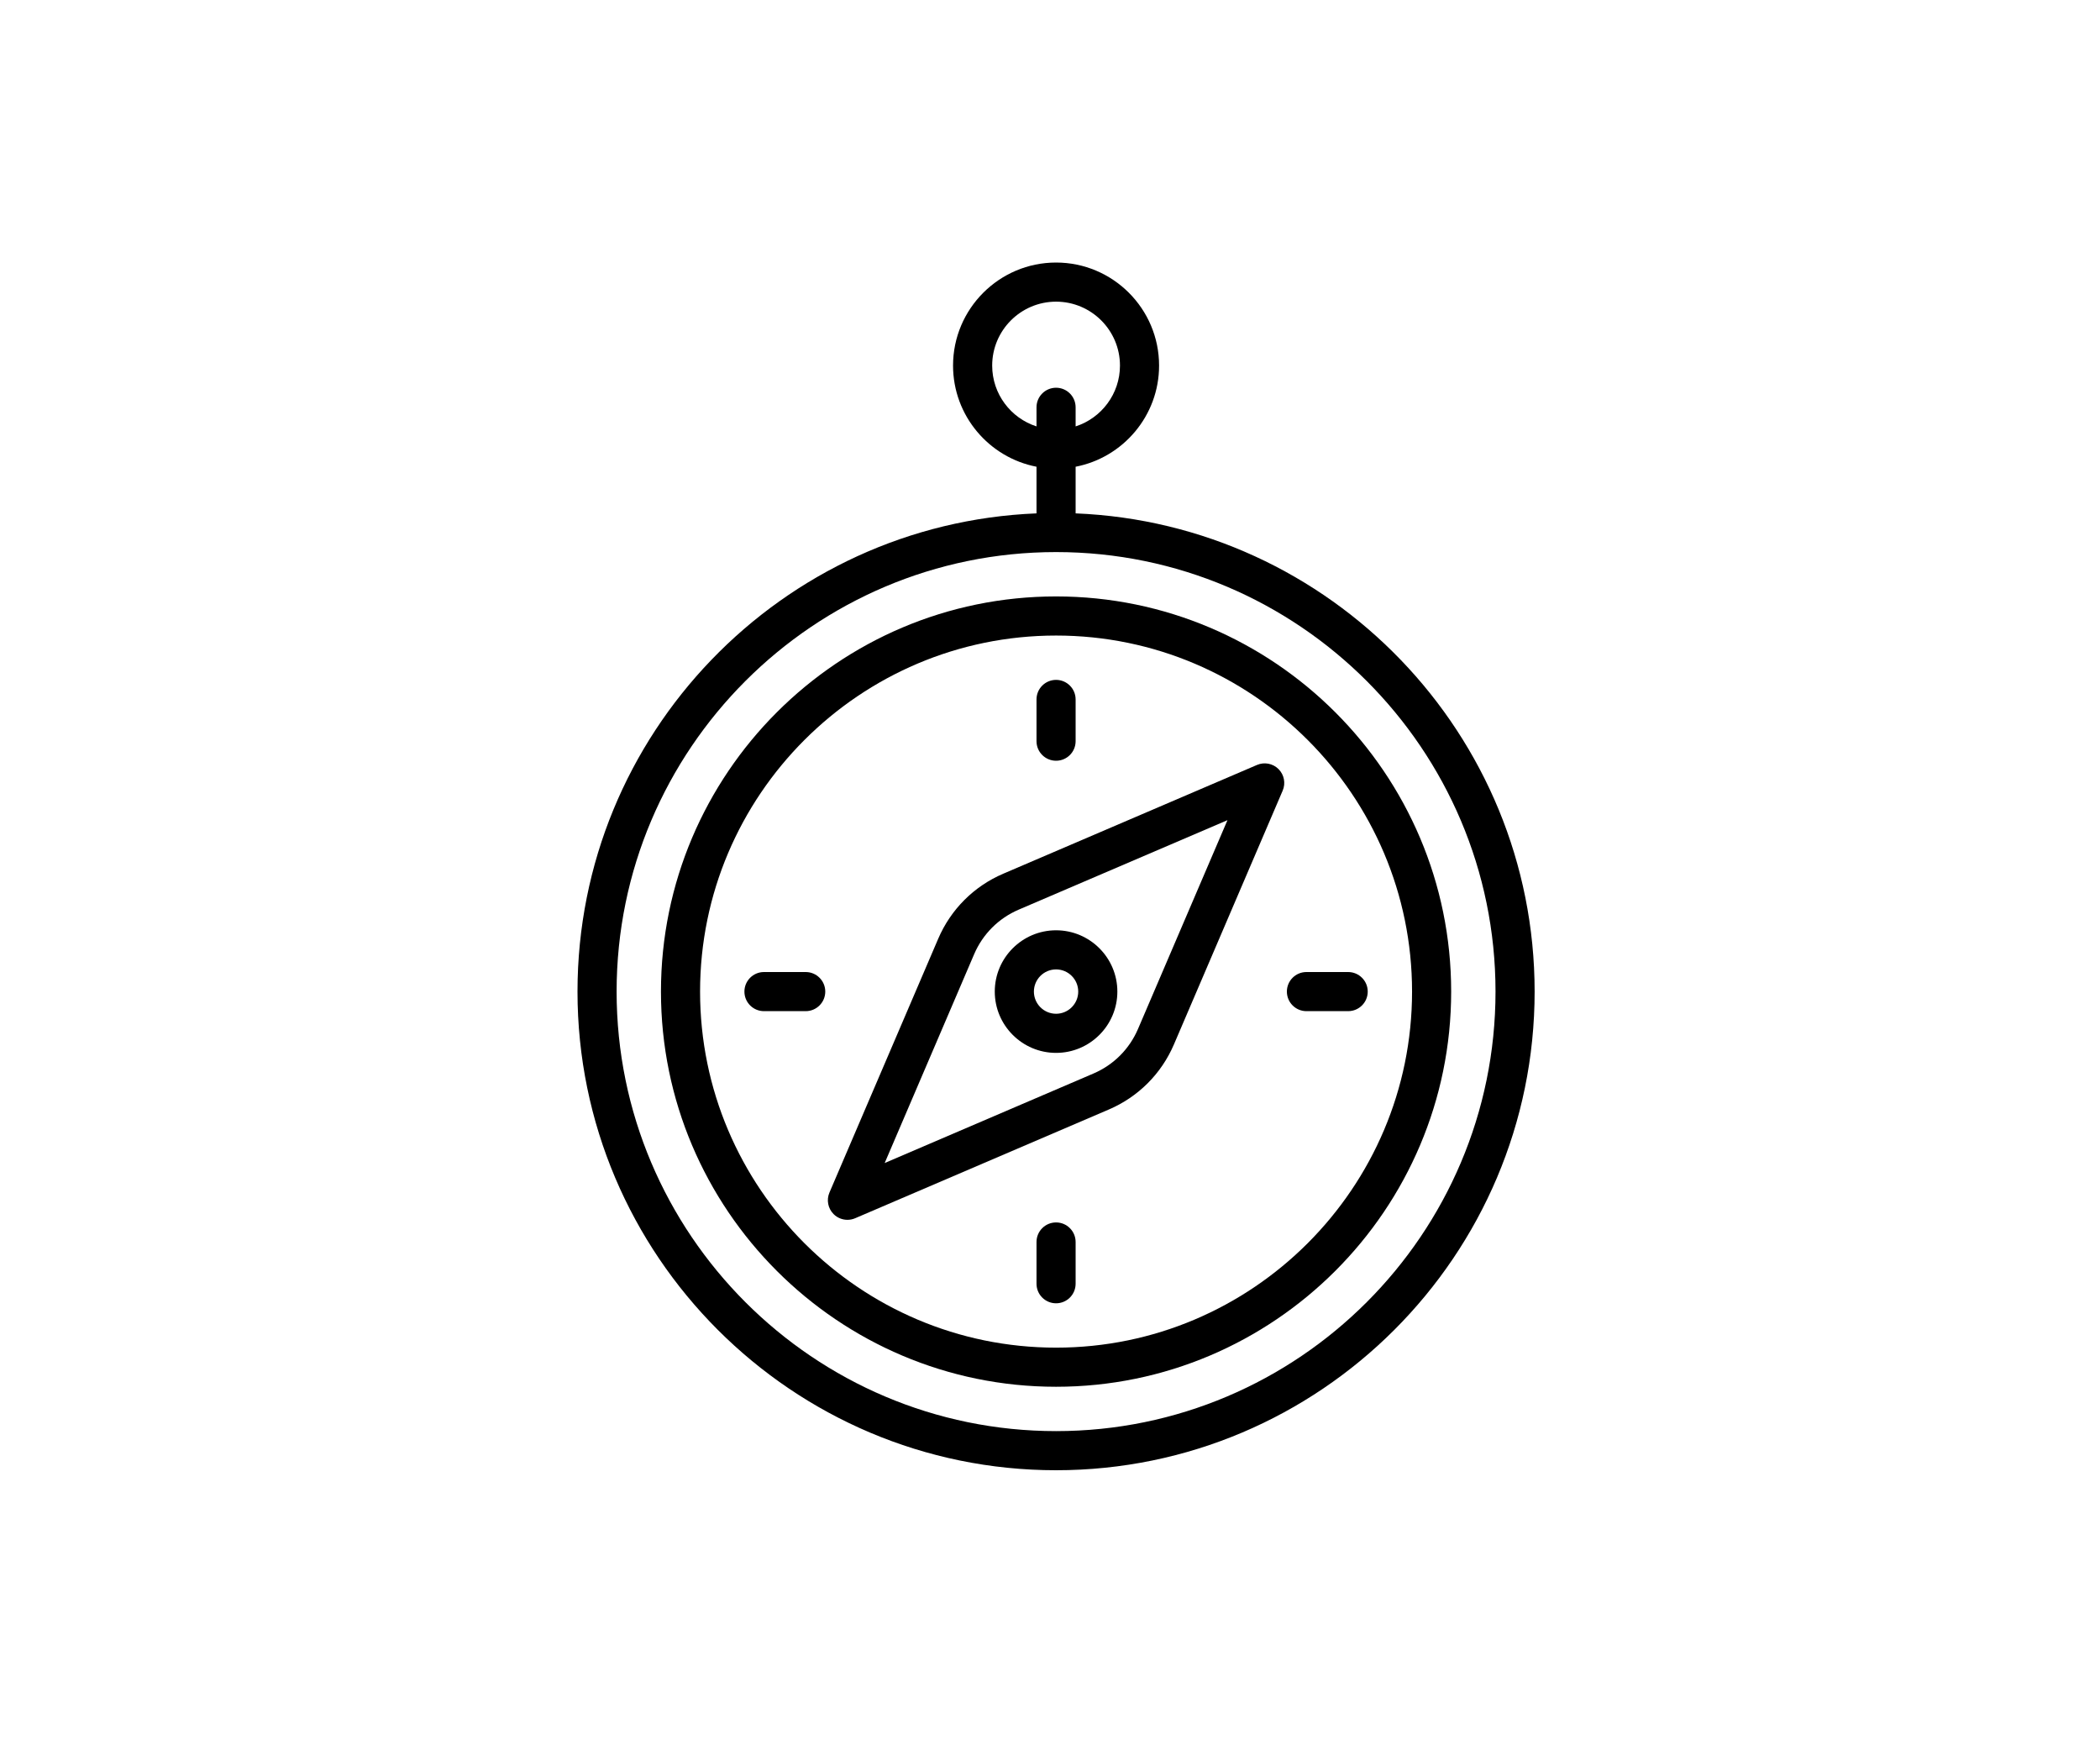 <svg width="120" height="100" viewBox="0 0 120 100" fill="none" xmlns="http://www.w3.org/2000/svg">
<rect width="120" height="100" fill="white"/>
<path d="M61.464 29.331V26.666C64.177 26.142 66.233 23.75 66.233 20.887C66.233 17.641 63.593 15 60.347 15C57.101 15 54.46 17.641 54.46 20.887C54.46 23.75 56.516 26.142 59.229 26.666V29.331C44.666 29.92 33 41.949 33 56.653C33 71.732 45.268 84 60.347 84C75.426 84 87.693 71.732 87.693 56.653C87.693 41.949 76.027 29.92 61.464 29.331ZM56.696 20.887C56.696 18.873 58.333 17.235 60.347 17.235C62.36 17.235 63.998 18.873 63.998 20.887C63.998 22.51 62.932 23.889 61.464 24.362V23.271C61.464 22.654 60.964 22.153 60.347 22.153C59.729 22.153 59.229 22.654 59.229 23.271V24.362C57.761 23.889 56.696 22.51 56.696 20.887ZM60.347 81.765C46.5 81.765 35.235 70.5 35.235 56.653C35.235 42.807 46.5 31.542 60.347 31.542C74.193 31.542 85.458 42.807 85.458 56.653C85.458 70.5 74.193 81.765 60.347 81.765Z" fill="black"/>
<path d="M60.347 34.076C47.897 34.076 37.769 44.204 37.769 56.653C37.769 69.103 47.897 79.231 60.347 79.231C72.796 79.231 82.924 69.103 82.924 56.653C82.924 44.204 72.796 34.076 60.347 34.076ZM60.347 76.996C49.13 76.996 40.004 67.87 40.004 56.653C40.004 45.437 49.13 36.311 60.347 36.311C71.563 36.311 80.689 45.437 80.689 56.653C80.689 67.87 71.563 76.996 60.347 76.996Z" fill="black"/>
<path d="M56.844 56.653C56.844 58.584 58.416 60.155 60.347 60.155C62.278 60.155 63.849 58.584 63.849 56.653C63.849 54.722 62.278 53.151 60.347 53.151C58.416 53.151 56.844 54.722 56.844 56.653ZM60.347 55.386C61.045 55.386 61.613 55.955 61.613 56.653C61.613 57.352 61.045 57.92 60.347 57.92C59.648 57.92 59.08 57.352 59.08 56.653C59.08 55.955 59.648 55.386 60.347 55.386Z" fill="black"/>
<path d="M71.829 43.704L57.329 49.918C55.651 50.637 54.33 51.958 53.611 53.636L47.397 68.135C47.217 68.555 47.311 69.043 47.634 69.366C47.848 69.58 48.134 69.693 48.425 69.693C48.573 69.693 48.723 69.664 48.865 69.603L63.364 63.389C65.042 62.67 66.363 61.349 67.082 59.671L73.296 45.171C73.476 44.751 73.382 44.264 73.059 43.941C72.736 43.618 72.249 43.524 71.829 43.704ZM65.028 58.79C64.535 59.939 63.632 60.842 62.484 61.334L50.553 66.448L55.666 54.516C56.158 53.368 57.061 52.465 58.21 51.972L70.141 46.859L65.028 58.79Z" fill="black"/>
<path d="M60.347 43.464C60.964 43.464 61.464 42.964 61.464 42.347V39.962C61.464 39.345 60.964 38.844 60.347 38.844C59.729 38.844 59.229 39.345 59.229 39.962V42.347C59.229 42.964 59.729 43.464 60.347 43.464Z" fill="black"/>
<path d="M60.347 69.842C59.729 69.842 59.229 70.343 59.229 70.96V73.344C59.229 73.962 59.729 74.462 60.347 74.462C60.964 74.462 61.464 73.962 61.464 73.344V70.96C61.464 70.343 60.964 69.842 60.347 69.842Z" fill="black"/>
<path d="M46.04 55.536H43.656C43.038 55.536 42.538 56.036 42.538 56.653C42.538 57.271 43.038 57.771 43.656 57.771H46.04C46.657 57.771 47.158 57.271 47.158 56.653C47.158 56.036 46.657 55.536 46.04 55.536Z" fill="black"/>
<path d="M77.038 55.536H74.653C74.036 55.536 73.536 56.036 73.536 56.653C73.536 57.271 74.036 57.771 74.653 57.771H77.038C77.655 57.771 78.156 57.271 78.156 56.653C78.156 56.036 77.655 55.536 77.038 55.536Z" fill="black"/>
</svg>
